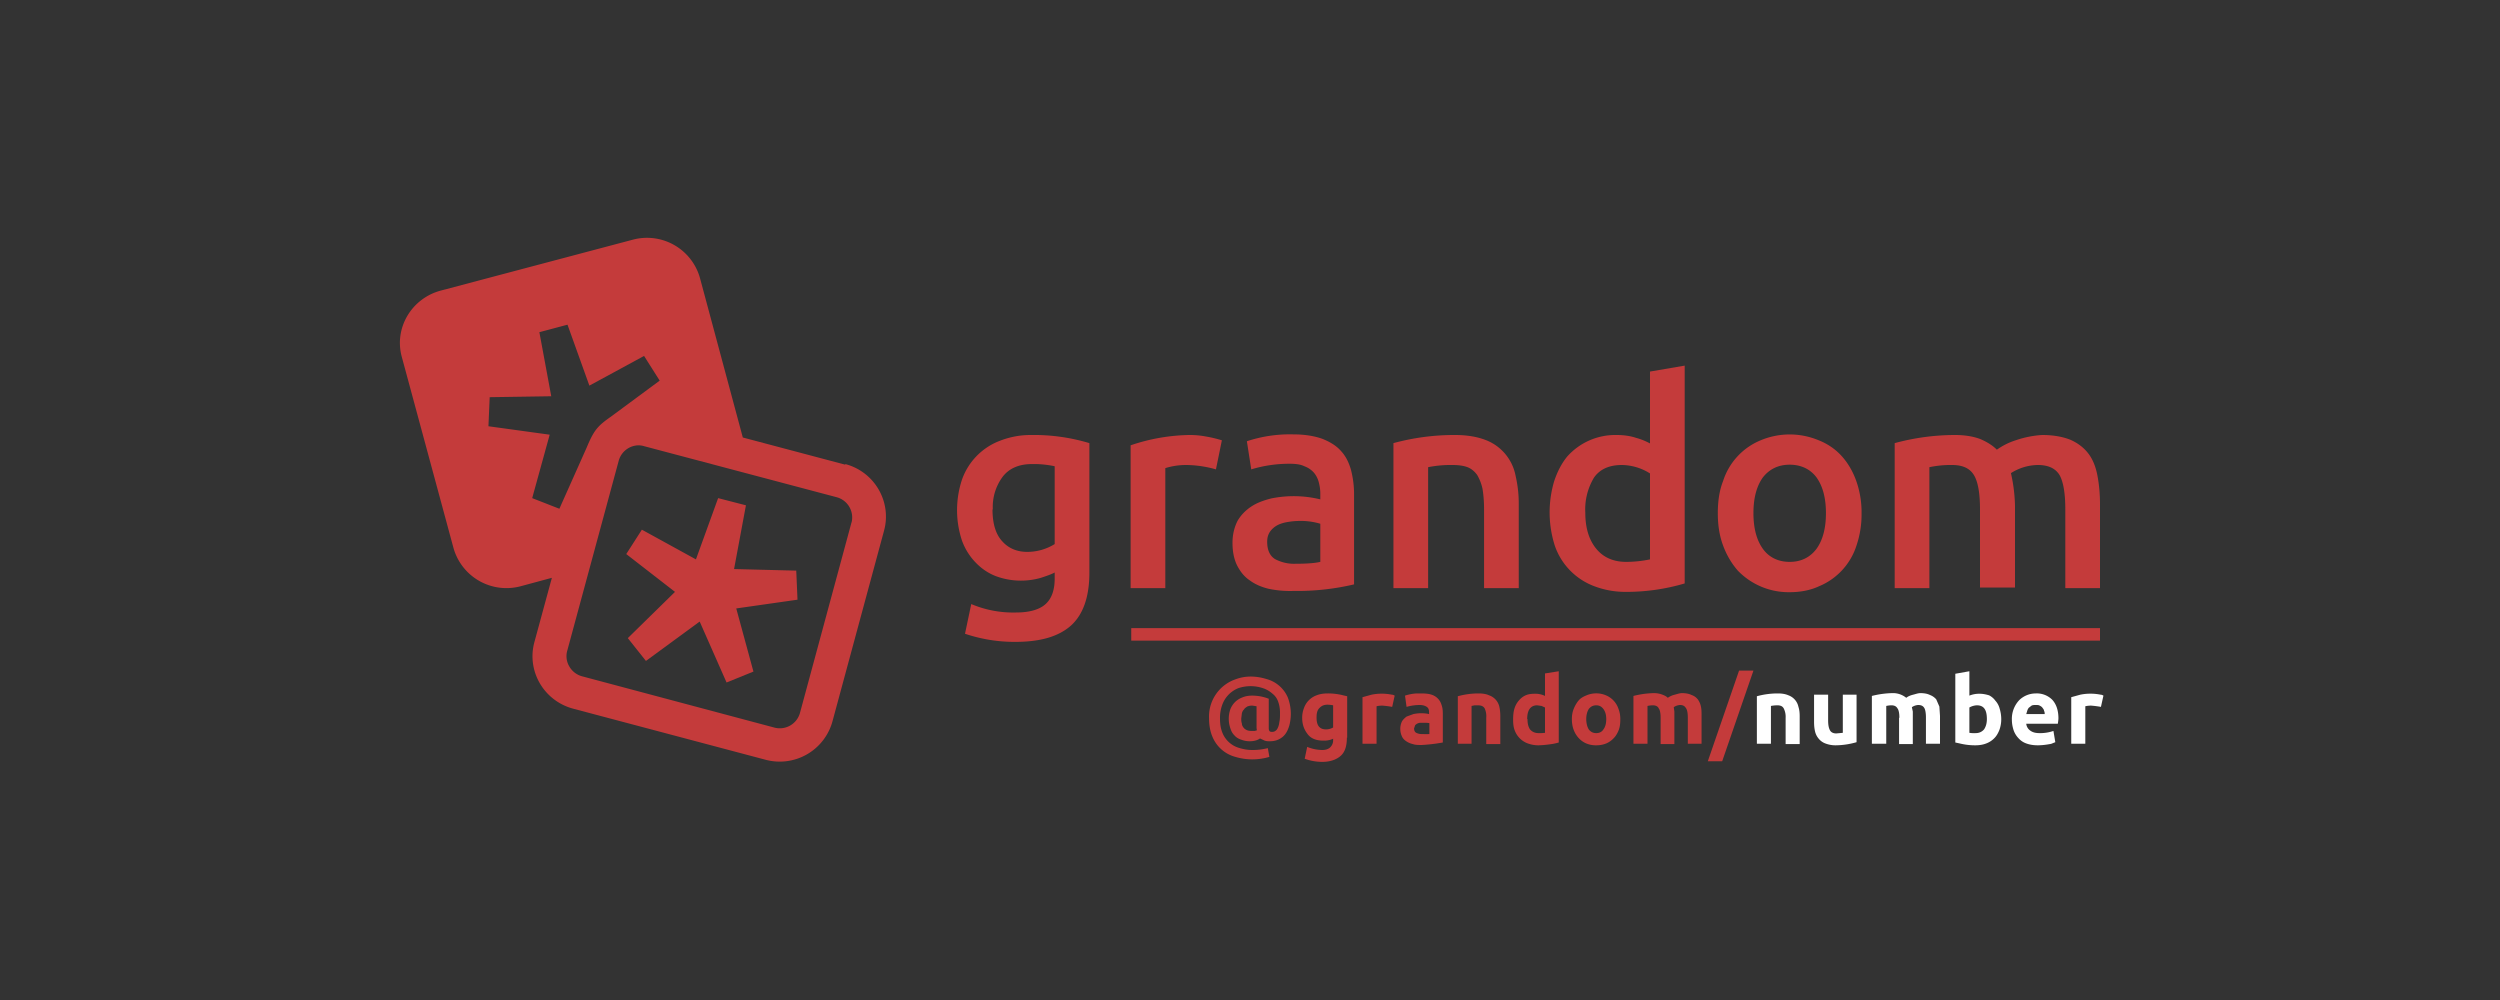 <svg xmlns="http://www.w3.org/2000/svg" viewBox="0 0 800 320"><rect x="0" y="0" width="800" height="320" fill="#333333" stroke="none"/><path fill="#c43b3b" d="M406.4 237.2c-.6 0-1.1 0-1.7-.2l-1.5-.7c-.8.6-2 .9-3.3.9-1 0-1.9-.2-2.7-.5-.9-.3-1.6-.7-2.2-1.4-.6-.6-1-1.3-1.3-2.3a9.3 9.3 0 0 1 0-6 6.5 6.5 0 0 1 3.8-3.8c.9-.4 2-.6 3.1-.6a14.5 14.5 0 0 1 5.4 1v9.4c0 .5.1.8.3 1s.5.2.8.2c.4 0 .7-.1 1-.3.3-.2.6-.5.8-1 .2-.4.4-1 .5-1.9.2-.8.2-1.8.2-3s-.2-2.4-.6-3.5-1-1.9-1.9-2.6a8.7 8.7 0 0 0-3-1.7 12.4 12.4 0 0 0-7.8 0 9 9 0 0 0-5.2 5.4 12 12 0 0 0-.7 4.3c0 1.7.2 3.1.7 4.4a8.2 8.2 0 0 0 5.3 5c1.3.4 2.7.7 4.3.7a19.6 19.6 0 0 0 5-.6l.5 2.8a19 19 0 0 1-5.5.8 19 19 0 0 1-5.4-.8 11 11 0 0 1-7.3-6.4c-.7-1.6-1.1-3.6-1.1-5.9a12.6 12.6 0 0 1 8.4-12.5c1.6-.6 3.2-.9 4.9-.9 1.8 0 3.5.3 5.1.8a10.3 10.3 0 0 1 6.8 5.9 14.7 14.7 0 0 1 .5 8.9c-.3 1-.7 2-1.3 2.8s-1.3 1.3-2.1 1.7c-.8.4-1.8.6-2.8.6Zm-4.2-3.5-.1-.7v-7l-1.3-.2a4 4 0 0 0-1.7.3c-.4.3-.8.5-1 .9-.4.4-.6.8-.7 1.3l-.2 1.6c0 .6 0 1 .2 1.6 0 .5.2.9.5 1.3.2.3.6.6 1 .8s1 .3 1.6.3h1l.7-.2ZM431 236c0 2.7-.6 4.6-1.9 5.8s-3.3 2-6 2a16.5 16.5 0 0 1-5.6-1l.8-3.8a13 13 0 0 0 4.8 1c1.3 0 2.2-.4 2.7-1a3 3 0 0 0 .8-2v-.6a7 7 0 0 1-3.1.6c-2.2 0-3.9-.6-5-2s-1.8-3-1.8-5.3c0-1.2.2-2.2.6-3.2a6.7 6.7 0 0 1 4-4c1-.4 2.2-.6 3.5-.6a19.4 19.4 0 0 1 5 .6l1.3.3v13.3Zm-9.7-6.3c0 2.5 1 3.7 3 3.7a4.5 4.5 0 0 0 2.3-.6v-7.1a10 10 0 0 0-1.8-.2c-1.2 0-2 .4-2.7 1.2s-.8 1.8-.8 3Zm24.2-3.5a33.4 33.4 0 0 0-3.1-.4 8 8 0 0 0-1.9.2v12H436v-14.9l2.9-.8a16.4 16.4 0 0 1 6.5 0c.4 0 .7.2.9.3l-.8 3.6Zm9.3-4.3c1.3 0 2.4.1 3.3.4a4.8 4.8 0 0 1 3.2 3.3c.3.8.4 1.7.4 2.7v9.3a55.1 55.1 0 0 1-6.8.8c-1 0-2 0-2.8-.3a6 6 0 0 1-2.1-.9c-.6-.4-1.1-.9-1.4-1.6a5.7 5.7 0 0 1 0-4.7c.4-.7 1-1.2 1.5-1.6l2.2-.8a12 12 0 0 1 5 0v-.4c0-.8-.1-1.4-.6-1.8s-1.3-.7-2.4-.7a15.4 15.4 0 0 0-4.2.6l-.5-3.6a15 15 0 0 1 3.7-.7h1.5Zm.4 13a25.3 25.3 0 0 0 2.2 0v-3.5a8.3 8.3 0 0 0-1.8-.1h-1.2c-.4 0-.7.2-1 .3-.2.2-.5.3-.6.6l-.3.9c0 .7.3 1.2.7 1.4a4 4 0 0 0 2 .4Zm11.3-12.1a24.9 24.9 0 0 1 6.7-.9c1.3 0 2.5.2 3.3.6a5 5 0 0 1 3.3 3.7c.2.9.3 1.9.3 3v8.9h-4.5v-8.4a6 6 0 0 0-.5-3c-.4-.7-1.1-1-2.2-1h-1l-1 .2V238h-4.4v-15.3Zm32.3 14.8a17.3 17.3 0 0 1-3 .6 32.9 32.9 0 0 1-3.4.3 10 10 0 0 1-3.5-.6 7 7 0 0 1-4.2-4.2c-.4-1-.5-2.2-.5-3.4 0-1.3.1-2.5.4-3.5s.8-1.9 1.4-2.6c.6-.7 1.3-1.3 2.2-1.7s1.9-.5 3-.5a7 7 0 0 1 3.2.7v-7.2l4.4-.7v22.8Zm-10-7.5c0 1.3.2 2.4.8 3.3.7.8 1.6 1.2 2.8 1.2a12.7 12.7 0 0 0 2-.1v-8.1l-1.1-.5-1.4-.2c-2.1 0-3.2 1.5-3.2 4.4Zm29.7 0c0 1.3-.1 2.4-.5 3.5-.4 1-.9 1.9-1.6 2.6a7 7 0 0 1-2.4 1.7c-1 .4-2 .6-3.2.6a8 8 0 0 1-3.2-.6 7 7 0 0 1-2.4-1.7 7.8 7.8 0 0 1-1.6-2.6c-.4-1-.6-2.2-.6-3.5s.2-2.3.6-3.3c.4-1 1-2 1.6-2.7s1.5-1.2 2.5-1.6a8 8 0 0 1 6.2 0 7.1 7.1 0 0 1 4 4.3c.4 1 .6 2.1.6 3.3Zm-4.5 0c0-1.3-.3-2.4-.9-3.2s-1.3-1.2-2.3-1.2-1.8.4-2.4 1.2c-.5.8-.8 1.9-.8 3.2s.3 2.5.8 3.3c.6.8 1.4 1.2 2.4 1.2s1.8-.4 2.3-1.2c.6-.8.9-1.9.9-3.3Zm17.4-.4c0-1.4-.2-2.5-.6-3-.3-.7-1-1-1.9-1a8.8 8.8 0 0 0-1.7.2V238h-4.5v-15.3a29 29 0 0 1 6.5-.9c1.2 0 2 .2 2.8.5s1.3.6 1.7 1c.7-.5 1.4-.8 2.2-1s1.6-.5 2.3-.5c1.3 0 2.3.2 3.1.6.9.3 1.5.8 2 1.4a6 6 0 0 1 1 2.3c.2.9.2 1.9.2 3v8.9h-4.4v-8.4c0-1.4-.2-2.5-.6-3-.4-.7-1-1-1.9-1a4 4 0 0 0-1 .2 4 4 0 0 0-1 .5l.2 1.4v10.4h-4.4v-8.4Zm19.6 13.9h-4.5l10-29h4.6l-10 29Z"/><path fill="#fff" d="M562.2 222.8a25 25 0 0 1 6.8-.9c1.3 0 2.4.2 3.3.6a5 5 0 0 1 3.2 3.7c.3.9.4 1.9.4 3v8.9h-4.5v-8.4a6 6 0 0 0-.6-3c-.4-.7-1-1-2.1-1a12.4 12.4 0 0 0-2 .2V238h-4.5v-15.3Zm31.9 14.7a24.7 24.7 0 0 1-6.7 1 9 9 0 0 1-3.3-.6 5 5 0 0 1-2.1-1.5c-.6-.7-1-1.5-1.2-2.4-.2-.9-.3-1.8-.3-3v-8.7h4.5v8.2c0 1.5.2 2.5.6 3.2.3.6 1 1 2 1l1.1-.1 1-.1v-12.2h4.4v15.2Zm13.7-7.8c0-1.4-.2-2.5-.6-3-.4-.7-1-1-2-1a8.8 8.8 0 0 0-1.6.2V238H599v-15.3a29 29 0 0 1 6.5-.9 6.7 6.7 0 0 1 4.5 1.5c.6-.5 1.4-.8 2.2-1s1.6-.5 2.3-.5c1.3 0 2.3.2 3.1.6.8.3 1.5.8 2 1.4l1 2.3.2 3v8.9h-4.5v-8.4c0-1.4-.2-2.5-.5-3-.4-.7-1-1-2-1a4 4 0 0 0-1 .2 4 4 0 0 0-1 .5l.3 1.4v10.4h-4.4v-8.4Zm32.6.5a10 10 0 0 1-.6 3.4c-.4 1-.9 1.9-1.6 2.6a7 7 0 0 1-2.6 1.7c-1 .4-2.2.6-3.5.6a20.5 20.5 0 0 1-5-.6l-1.4-.3v-22l4.5-.8v7.8a8.4 8.4 0 0 1 3.3-.6c1 0 2 .2 3 .5.8.4 1.5 1 2 1.7a6 6 0 0 1 1.4 2.6c.3 1 .5 2.1.5 3.4Zm-4.6-.1c0-3-1-4.4-3.2-4.4a5.3 5.3 0 0 0-2.4.7v8.1a9.2 9.2 0 0 0 2 .1c1.1 0 2-.4 2.7-1.2.6-.9.9-2 .9-3.3Zm8 .2a8.7 8.7 0 0 1 2.4-6.3 7.6 7.6 0 0 1 5.2-2.1 7 7 0 0 1 5.3 2c1.3 1.4 2 3.4 2 6a14 14 0 0 1-.2 1.7h-10.1a3 3 0 0 0 1.3 2.2c.8.6 1.8.8 3 .8a13 13 0 0 0 4.4-.7l.6 3.6-1 .4c-.4.2-.8.2-1.3.3a22 22 0 0 1-3.2.3c-1.5 0-2.7-.2-3.8-.6s-1.9-1-2.6-1.8a6.9 6.9 0 0 1-1.5-2.6c-.3-1-.5-2-.5-3.2Zm10.5-1.7c0-.4 0-.8-.2-1.1 0-.4-.3-.7-.5-1s-.5-.5-.9-.7c-.3-.2-.7-.2-1.3-.2-.5 0-.9 0-1.3.2l-.9.7a3 3 0 0 0-.5 1l-.3 1h6Zm18-2.4a33.5 33.5 0 0 0-3.1-.4 8 8 0 0 0-1.9.2v12h-4.5v-14.9l2.9-.8a16.4 16.4 0 0 1 6.5 0c.4 0 .7.2.9.3l-.8 3.6Z"/><path fill="#c43b3b" d="M362 201h310v4H362z"/><g fill="#c43b3b"><path d="M348.6 183.3c0 7.7-2 13.3-5.8 16.8-4 3.6-9.9 5.3-17.9 5.3a49.5 49.5 0 0 1-16.1-2.6l2-9.5a34.5 34.5 0 0 0 14.3 2.7c4.5 0 7.7-1 9.6-2.8 1.9-1.8 2.8-4.5 2.8-8.1v-1.9c-1.1.6-2.6 1.1-4.4 1.7a23.1 23.1 0 0 1-14.6-.6c-2.5-1-4.6-2.5-6.4-4.4a19.7 19.7 0 0 1-4.3-7 31 31 0 0 1 .1-19.6 20.6 20.6 0 0 1 12.2-12.3 27 27 0 0 1 10-1.8 61.4 61.4 0 0 1 18.5 2.6v41.5Zm-31-20.3c0 4.7 1.1 8.1 3.2 10.3 2 2.2 4.7 3.3 7.9 3.3a16.6 16.6 0 0 0 8.8-2.5v-24.9a32 32 0 0 0-7.3-.7c-4 0-7.2 1.3-9.3 4a16.2 16.2 0 0 0-3.2 10.5Zm71.5-12.8a35.8 35.8 0 0 0-9.4-1.4 22.4 22.4 0 0 0-6.8 1v38.4h-11.1v-45.7a61.2 61.2 0 0 1 18.7-3.3 27.9 27.9 0 0 1 5.5.5 39.6 39.6 0 0 1 5 1.2l-1.9 9.3Zm24.7-11.2c3.7 0 6.7.5 9.3 1.4 2.5 1 4.5 2.2 6 3.9 1.5 1.6 2.5 3.6 3.2 6 .6 2.3 1 5 1 7.7v29a79.2 79.2 0 0 1-19.4 2.1c-3 .1-5.6-.2-8-.7-2.4-.6-4.4-1.5-6-2.7-1.8-1.2-3-2.8-4-4.7-1-2-1.5-4.4-1.5-7.3 0-2.7.6-5 1.6-7 1.1-1.9 2.6-3.4 4.4-4.6 1.8-1.2 4-2 6.4-2.6a35.9 35.9 0 0 1 15.7.3v-1.9c0-1.2-.2-2.5-.5-3.6a7.6 7.6 0 0 0-1.6-3.1 7.5 7.5 0 0 0-3-2c-1.2-.6-2.8-.8-4.7-.8a41.9 41.9 0 0 0-12.3 1.8l-1.4-9a43.7 43.7 0 0 1 14.8-2.2Zm1 41.4c3.3 0 6-.2 7.7-.6v-12.2a21.7 21.7 0 0 0-6.5-.9 23 23 0 0 0-3.7.3c-1.3.2-2.4.5-3.4 1s-1.8 1.2-2.4 2c-.7 1-1 2-1 3.4 0 2.7.9 4.5 2.5 5.5a13 13 0 0 0 6.7 1.5Zm31.1-38.6a74.3 74.3 0 0 1 19.7-2.6c4 0 7.2.6 9.8 1.6a15.3 15.3 0 0 1 9.6 11.5 39 39 0 0 1 1 9v26.9h-11.1V163c0-2.6-.2-4.8-.5-6.6a15 15 0 0 0-1.7-4.4c-.8-1.1-1.8-2-3.1-2.5s-3-.7-4.8-.7a37 37 0 0 0-7.8.7v38.7h-11.1v-46.4Zm93.2 44.9a65.6 65.6 0 0 1-18.8 2.7 28 28 0 0 1-10.1-1.8 21.2 21.2 0 0 1-12.6-12.8 35 35 0 0 1-.3-20.7c1-3.1 2.4-5.8 4.2-8a20.6 20.6 0 0 1 15.8-6.9c2.3 0 4.4.3 6.2.9a21 21 0 0 1 4.5 1.8v-23l11.1-1.9v69.7Zm-31.8-22.6c0 4.9 1.2 8.7 3.5 11.5 2.3 2.8 5.5 4.2 9.6 4.2a38 38 0 0 0 7.6-.8v-27.5a17.2 17.2 0 0 0-9-2.7c-4 0-7 1.3-8.9 4a19.7 19.7 0 0 0-2.8 11.3Zm88.4.1a31 31 0 0 1-1.6 10.3 21 21 0 0 1-12 13.1c-2.8 1.3-6 1.9-9.4 1.9a22.6 22.6 0 0 1-16.6-6.9c-2-2.3-3.6-5-4.7-8-1.2-3.2-1.7-6.6-1.7-10.4s.5-7.3 1.7-10.3a21 21 0 0 1 12-13 24 24 0 0 1 18.6 0c2.8 1.1 5.3 2.8 7.3 5s3.6 4.9 4.7 8a30 30 0 0 1 1.7 10.3Zm-11.4 0c0-4.8-1-8.6-3-11.4-2-2.7-5-4.1-8.6-4.1s-6.5 1.4-8.6 4.1c-2 2.8-3 6.6-3 11.4 0 4.8 1 8.6 3 11.4 2 2.8 5 4.2 8.6 4.2s6.5-1.4 8.6-4.2c2-2.8 3-6.6 3-11.4Zm49.3-1.2c0-5-.6-8.7-1.9-10.9-1.3-2.2-3.6-3.3-7-3.3a32.8 32.8 0 0 0-7.3.7v38.7h-11.1v-46.4a74 74 0 0 1 19.3-2.6c3.3 0 6 .5 8.1 1.3 2.1.9 3.9 2 5.3 3.4a21.5 21.5 0 0 1 6-3 31.9 31.9 0 0 1 8.5-1.7c3.7 0 6.8.6 9.2 1.6 2.4 1.1 4.3 2.6 5.7 4.5s2.3 4.3 2.8 7 .8 5.7.8 9v26.9h-11.1V163c0-5-.6-8.7-1.8-10.9-1.3-2.2-3.6-3.3-7-3.3a16.4 16.4 0 0 0-8.6 2.6 51.9 51.9 0 0 1 1.3 10.4V188h-11.2v-25Zm-398.7 19.1 3.8-20.4-8.9-2.3-7.1 19.6-17.3-9.5-5 7.8 15.6 12.1-15.1 14.8 5.8 7.3 17.2-12.6 8.6 19.5 8.6-3.5-5.5-20.2 19.6-2.8-.4-9.3-19.9-.5z"/><path d="m270.5 148.7-32.8-8.7L224 89a17.6 17.6 0 0 0-21.5-12.3L141 93c-9.3 2.5-15 12-12.4 21.3l16.5 61a17.6 17.6 0 0 0 21.5 12.3l10-2.7-5.6 20.6c-2.5 9.2 3 18.8 12.5 21.3l61.4 16.3a17.5 17.5 0 0 0 21.5-12.3l16.5-61c2.5-9.2-3-18.8-12.4-21.3Zm-100.2 10.7 5.6-20.3-19.6-2.7.4-9.3 19.7-.3-3.8-20.5 9-2.4 7 19.5 17.5-9.5 5 7.9-15.7 11.6c-4.3 3-5.4 4.4-7.7 9.9l-8.7 19.5-8.7-3.4Zm102.2 7.7-16.5 61a6.7 6.7 0 0 1-8.3 4.7l-61.5-16.4a6.7 6.7 0 0 1-4-3.1 6.4 6.4 0 0 1-.7-5l16.5-60.9a6.7 6.7 0 0 1 6.5-4.9 7 7 0 0 1 1.7.3l61.5 16.3a6.7 6.7 0 0 1 4.8 8.1Z"/></g></svg>